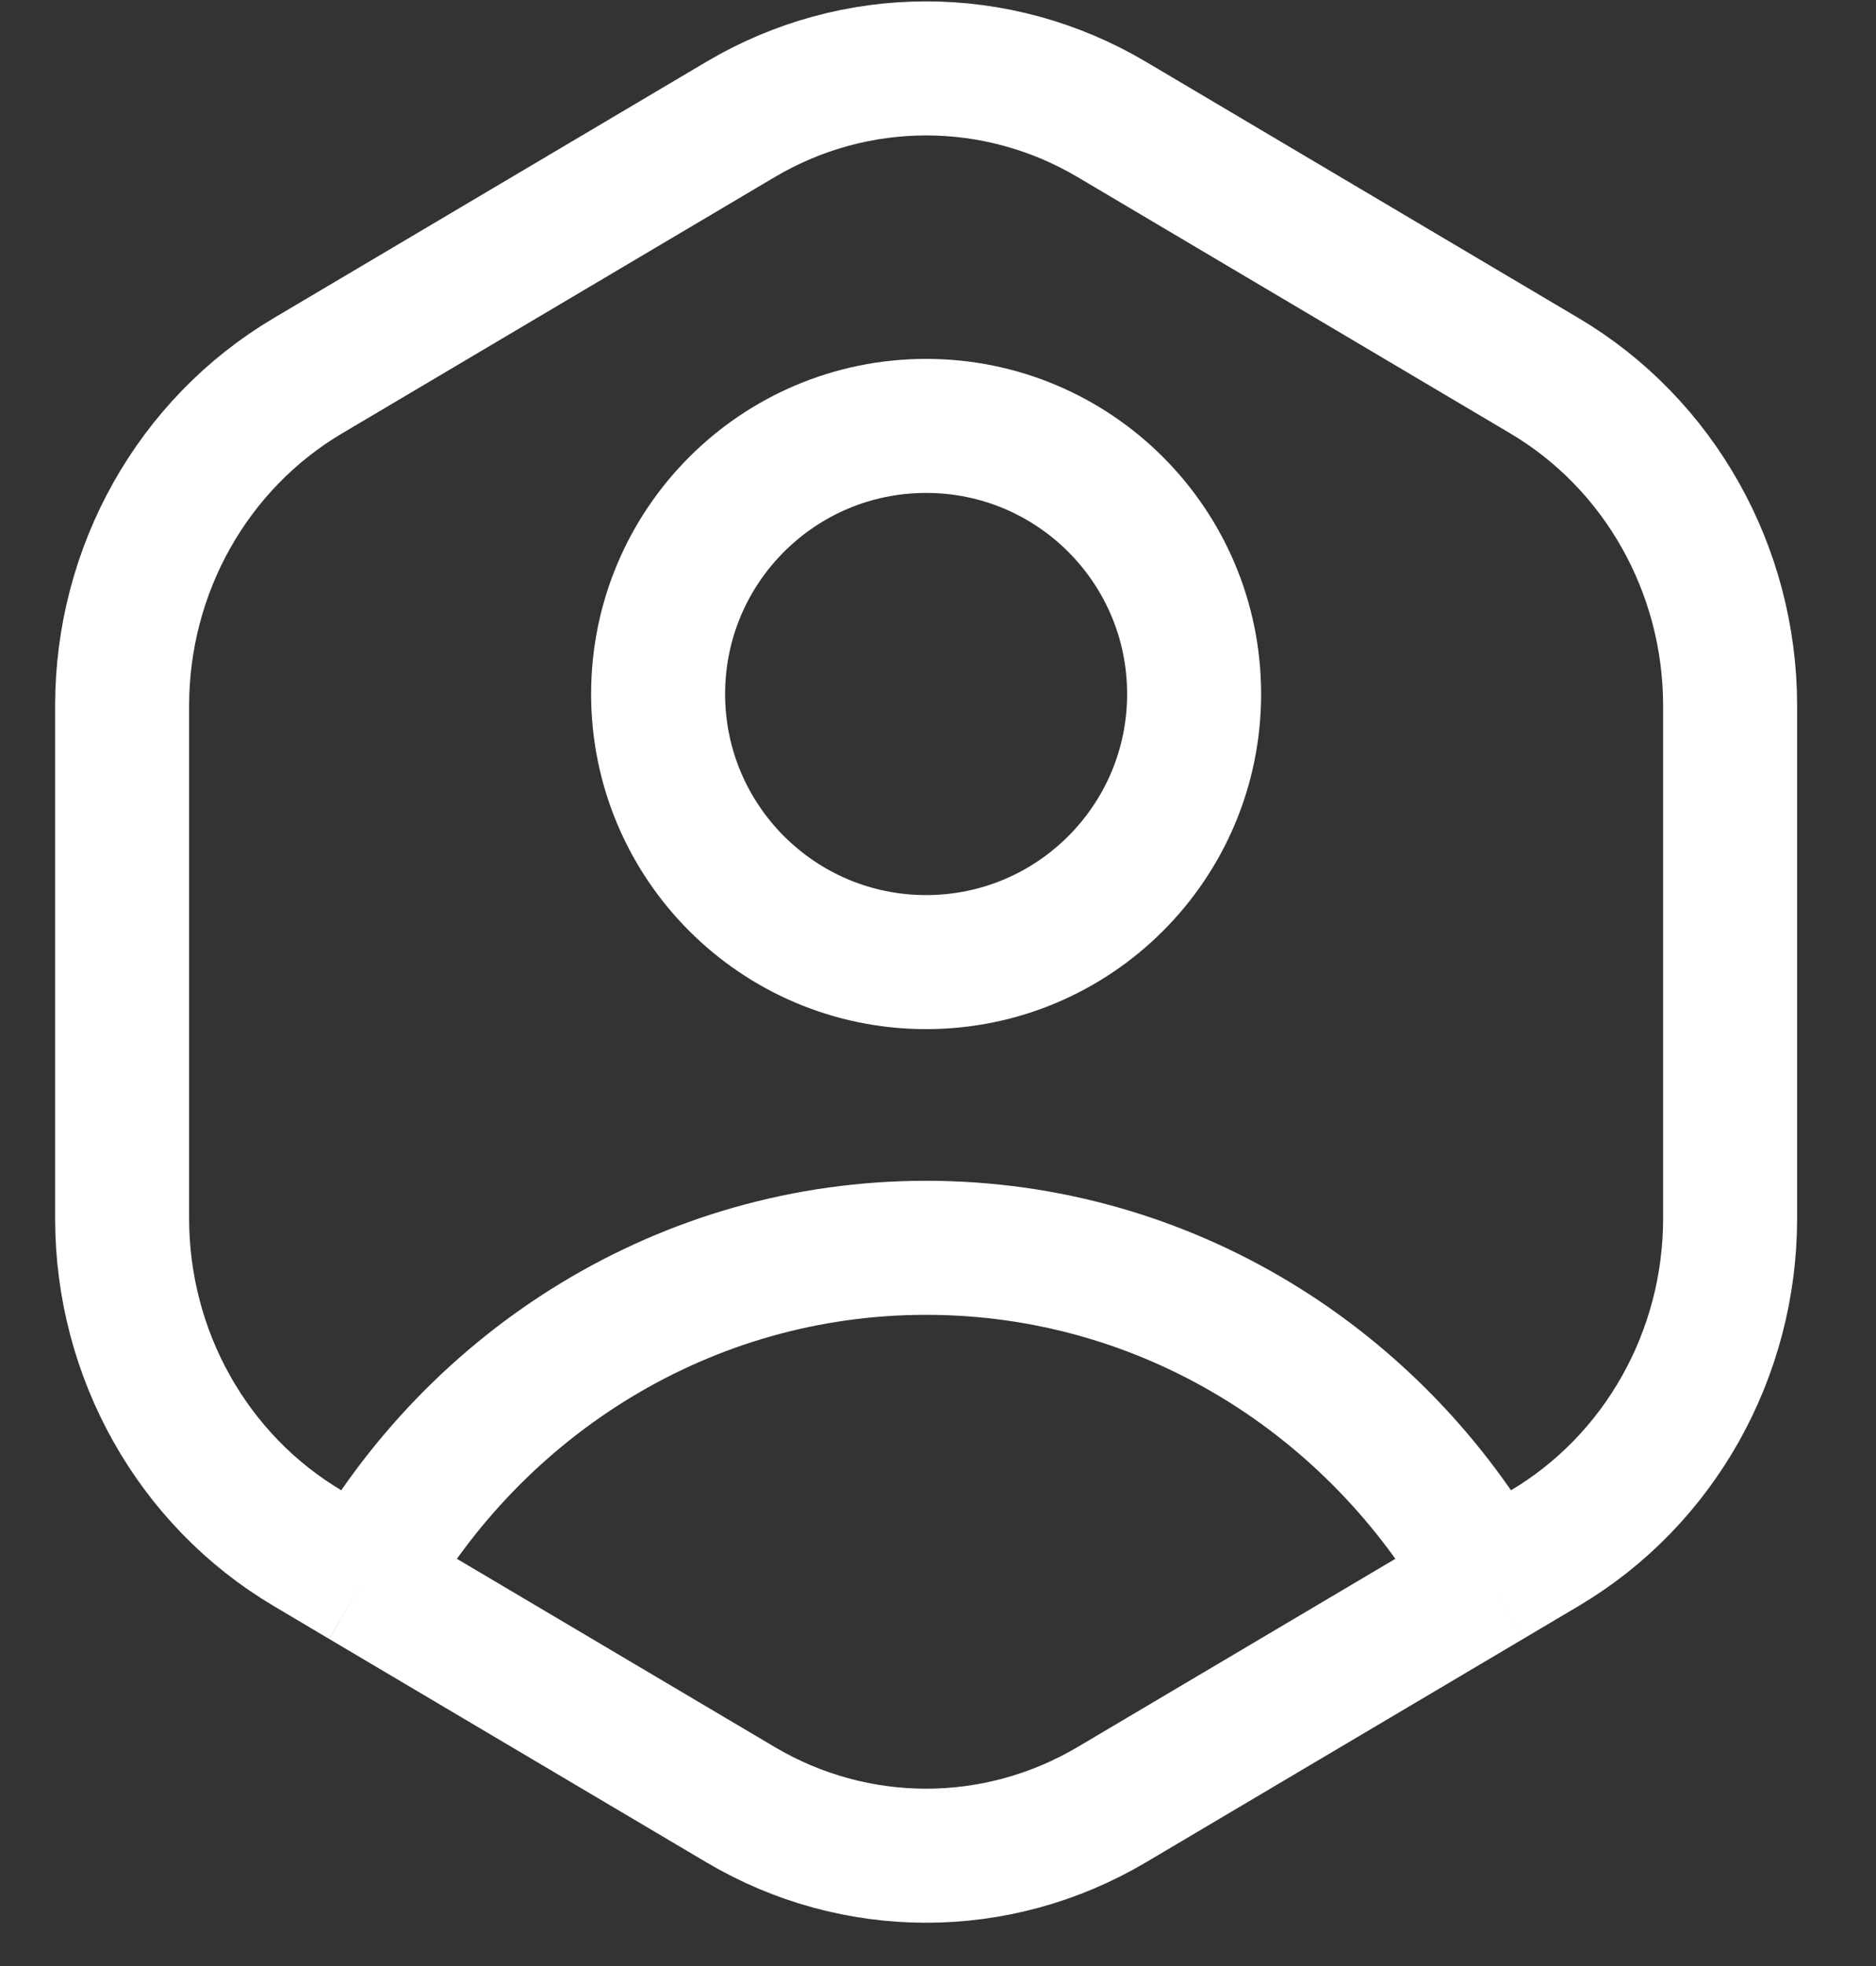 <svg width="21" height="22" viewBox="0 0 21 22" fill="none" xmlns="http://www.w3.org/2000/svg">
<rect x="0" y="0" width="21" height="22" fill="#333333" stroke="none"/>
<g id="Group 56">
<path id="Vector" d="M16.668 17.694L17.289 17.326C18.575 16.565 19.367 15.157 19.367 13.634V7.898C19.367 6.374 18.575 4.967 17.289 4.205L12.446 1.337C11.159 0.575 9.575 0.575 8.289 1.337L3.446 4.205C2.159 4.967 1.367 6.374 1.367 7.898V13.634C1.367 15.157 2.159 16.565 3.446 17.326L4.066 17.694M16.668 17.694L12.446 20.194C11.159 20.956 9.575 20.956 8.289 20.194L4.066 17.694M16.668 17.694C15.41 15.464 13.06 13.963 10.367 13.963C7.675 13.963 5.324 15.464 4.066 17.694" stroke="white" stroke-width="1.5" stroke-linejoin="round"/>
<circle id="Ellipse 260" cx="3" cy="3" r="3" transform="matrix(1 0 0 -1 7.367 10.766)" stroke="white" stroke-width="1.5" stroke-linejoin="round"/>
</g>
</svg>
